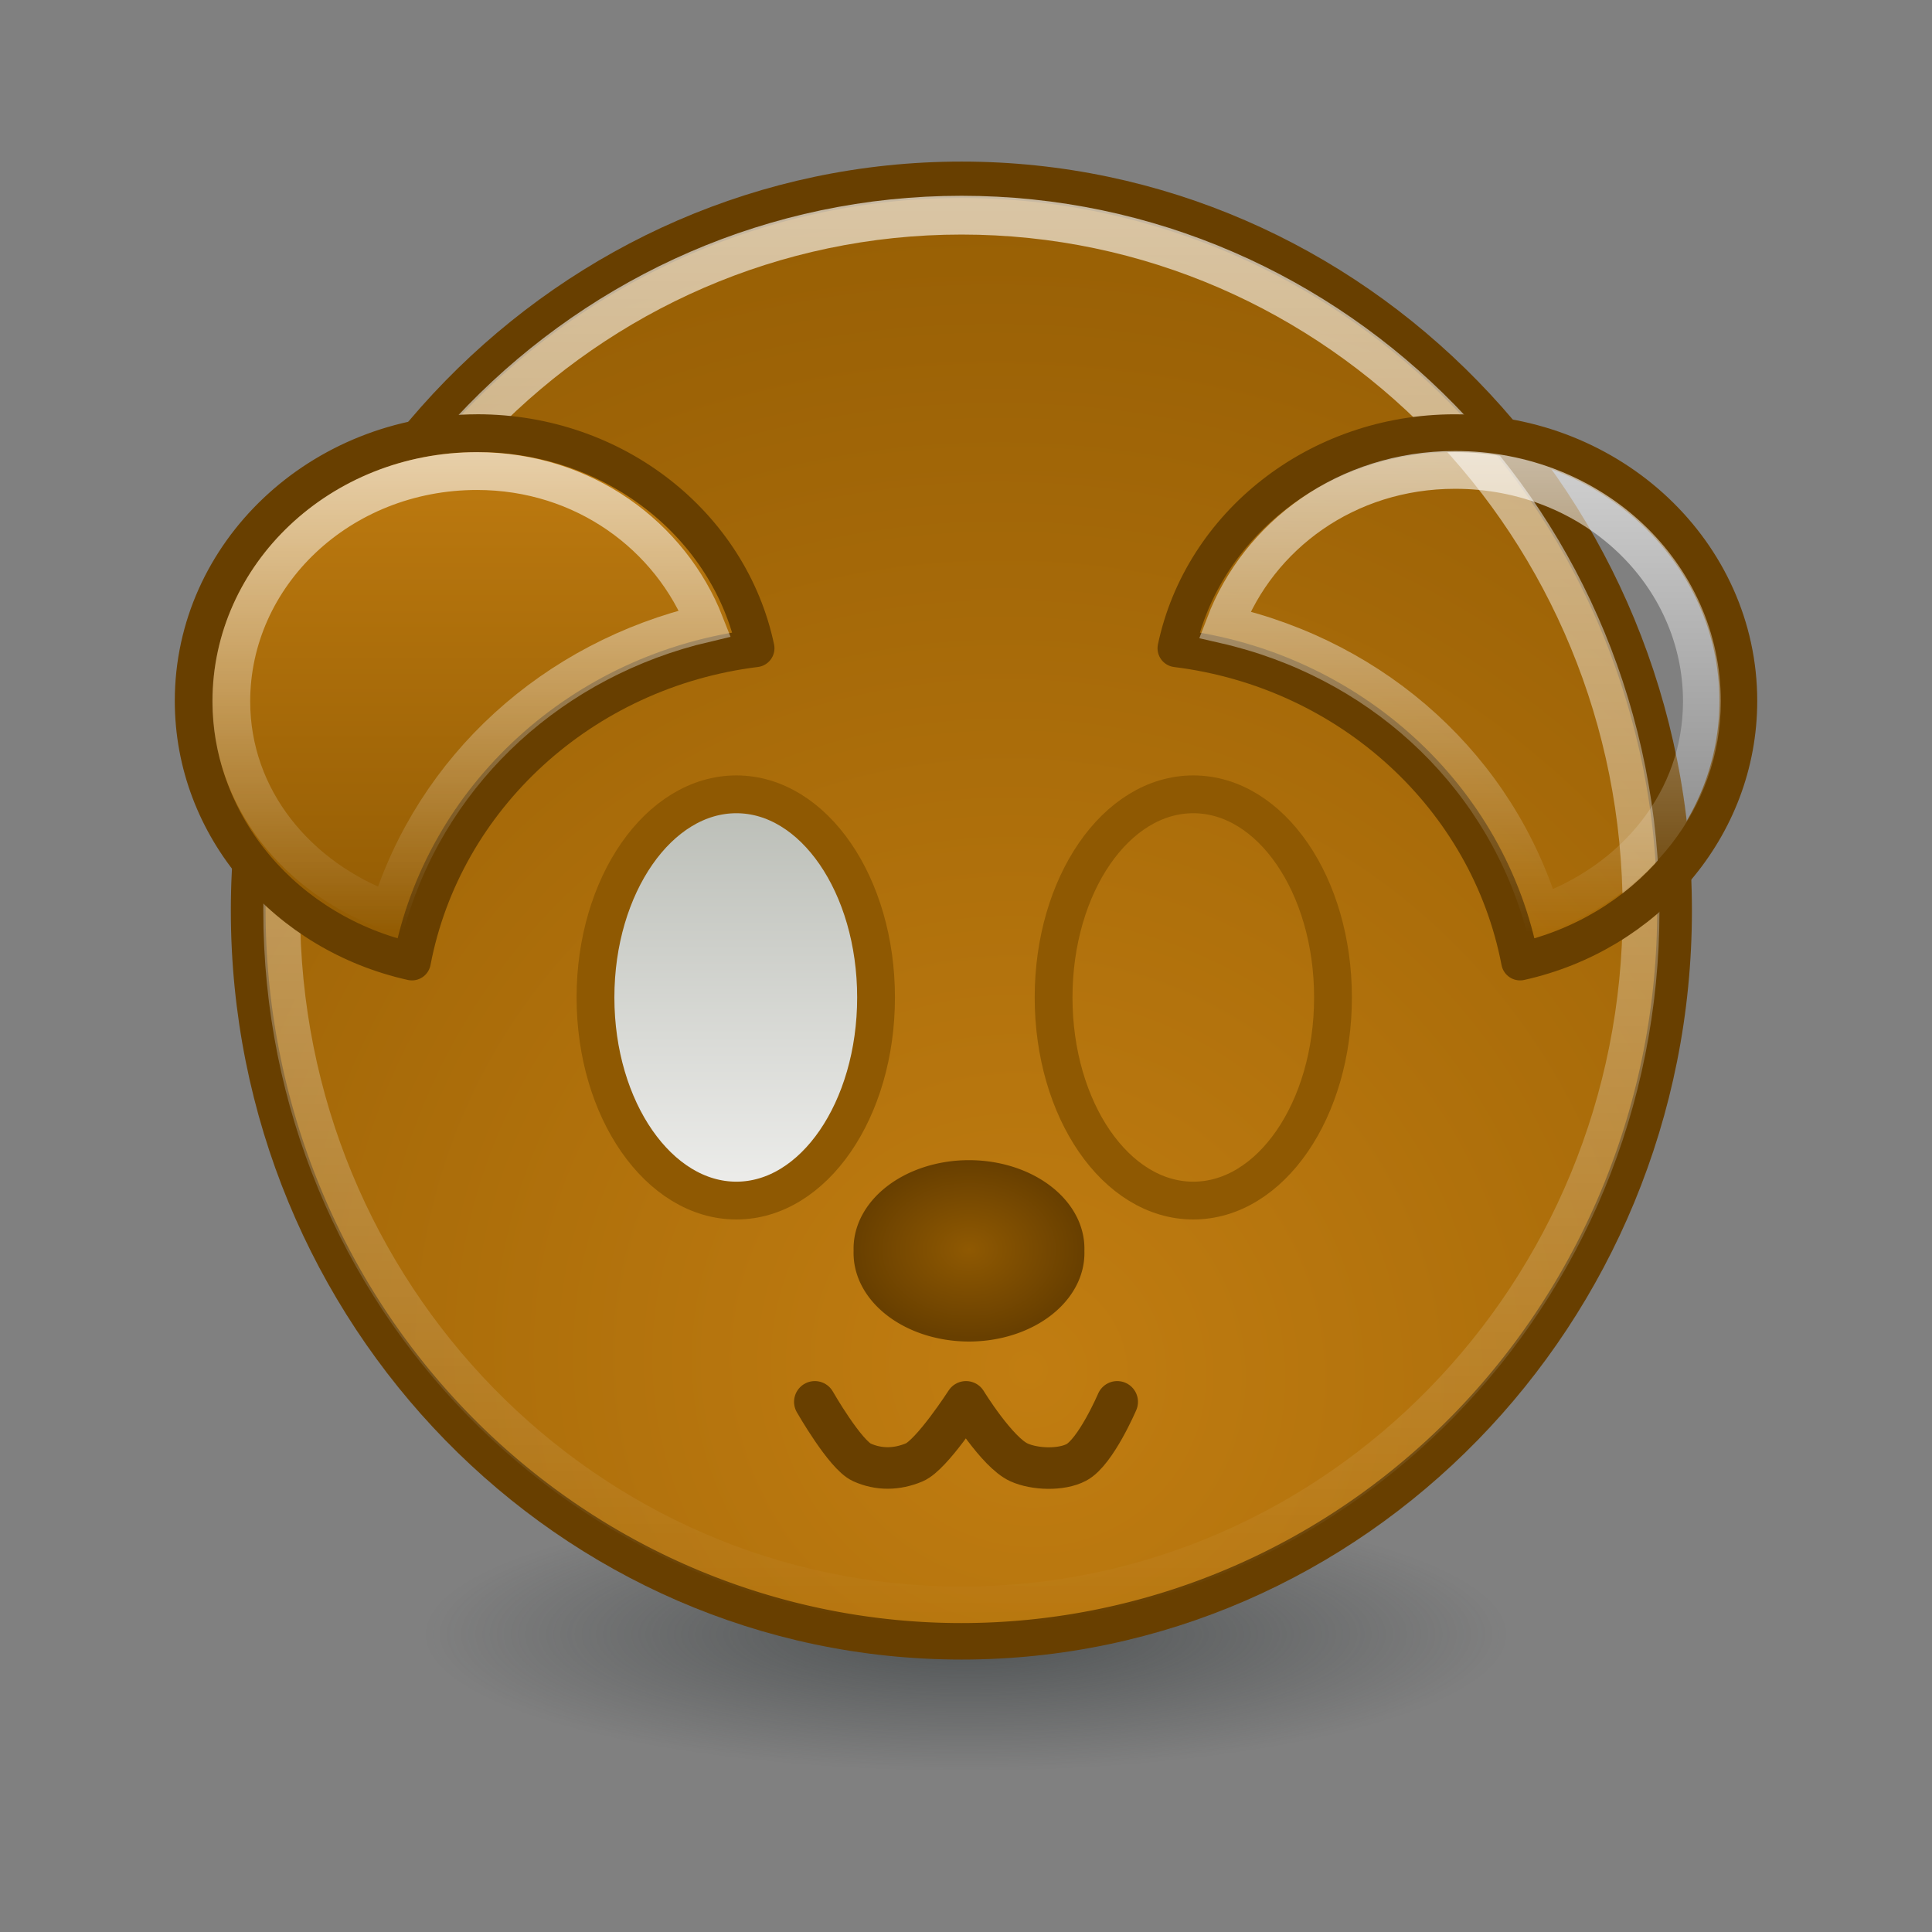 <svg:svg xmlns:ns1="http://www.w3.org/1999/xlink" xmlns:svg="http://www.w3.org/2000/svg" height="51.114" viewBox="-1.557 -1.557 51.114 51.114" width="51.114">
 <svg:rect x="-1.557" y="-1.557" width="51.114" height="51.114" fill="#808080" stroke="none"/>
 <svg:defs id="0">
  <svg:linearGradient id="3">
   <svg:stop id="Q" stop-color="#8f5902" />
   <svg:stop id="R" offset="1" stop-color="#683f00" />
  </svg:linearGradient>
  <svg:linearGradient id="4">
   <svg:stop id="S" stop-color="#2e3436" />
   <svg:stop id="T" offset="1" stop-color="#2e3436" stop-opacity="0" />
  </svg:linearGradient>
  <svg:linearGradient id="5">
   <svg:stop id="U" stop-color="#babdb6" />
   <svg:stop id="V" offset="1" stop-color="#eeeeec" />
  </svg:linearGradient>
  <svg:linearGradient id="6">
   <svg:stop id="W" stop-color="#fff" stop-opacity="0.8" />
   <svg:stop id="X" offset="1" stop-color="#fff" stop-opacity="0" />
  </svg:linearGradient>
  <svg:linearGradient id="7">
   <svg:stop id="Y" stop-color="#c17d11" />
   <svg:stop id="Z" offset="1" stop-color="#8f5902" />
  </svg:linearGradient>
  <svg:radialGradient cx="27.633" cy="45.552" gradientTransform="matrix(1,0,0,0.252,0,34.071)" gradientUnits="userSpaceOnUse" id="8" r="14.341" ns1:href="#4" />
  <svg:radialGradient cx="211.23" cy="-24.954" gradientTransform="matrix(1.37,-1.398,1.521,1.342,-61.979,357.017)" gradientUnits="userSpaceOnUse" id="9" r="61.56" ns1:href="#7" />
  <svg:linearGradient gradientUnits="userSpaceOnUse" id="A" x2="0" y1="-70.3" y2="49.68" ns1:href="#6" />
  <svg:linearGradient gradientUnits="userSpaceOnUse" id="B" x2="0" y1="16.873" y2="31.851" ns1:href="#7" />
  <svg:linearGradient gradientUnits="userSpaceOnUse" id="C" x2="0" y1="17.875" y2="30.531" ns1:href="#6" />
  <svg:linearGradient gradientUnits="userSpaceOnUse" id="D" x2="0" y1="17.844" y2="30.594" ns1:href="#6" />
  <svg:linearGradient gradientUnits="userSpaceOnUse" id="E" x2="0" y1="20.927" y2="31.675" ns1:href="#5" />
  <svg:radialGradient cx="24.18" cy="31.851" gradientTransform="matrix(1,0,0,0.529,0,14.989)" gradientUnits="userSpaceOnUse" id="F" r="1.517" ns1:href="#3" />
 </svg:defs>
 <svg:g id="1" transform="translate(3.865e-4,-1.469)">
  <svg:path d="m 41.974,45.552 a 14.341,3.614 0 1 1 -28.682,0 14.341,3.614 0 1 1 28.682,0 z" fill="url(#8)" id="G" opacity="0.6" transform="translate(-3.633,-2.4)" />
  <svg:path d="m 183.562,-73.219 c -35.604,0 -64.656,28.156 -64.656,62.906 0,34.75 29.052,62.906 64.656,62.906 35.604,0 64.625,-28.158 64.625,-62.906 0,-34.748 -29.021,-62.906 -64.625,-62.906 z" fill="#683f00" id="H" transform="matrix(0.299,0,0,0.315,-31.003,27.251)" />
  <svg:path d="m 245.112,-10.315 a 61.565,59.844 0 1 1 -123.13,0 61.565,59.844 0 1 1 123.13,0 z" fill="url(#9)" id="I" transform="matrix(0.299,0,0,0.315,-31.003,27.251)" />
  <svg:path d="m 183.562,-68.719 c -33.22,0 -60.156,26.181 -60.156,58.406 0,32.225 26.936,58.406 60.156,58.406 33.22,0 60.125,-26.18 60.125,-58.406 0,-32.226 -26.905,-58.406 -60.125,-58.406 z" fill="none" id="J" opacity="0.8" stroke="url(#A)" stroke-linecap="round" stroke-width="3.257" transform="matrix(0.299,0,0,0.315,-31.003,27.251)" />
  <svg:path d="m 20,37 c 0,0 0.799,1.399 1.245,1.601 0.446,0.201 0.923,0.195 1.386,0 0.463,-0.195 1.369,-1.601 1.369,-1.601 0,0 0.819,1.337 1.4,1.601 0.416,0.189 1.118,0.214 1.521,0 C 27.432,38.328 28,37 28,37" fill="none" id="K" stroke="#683f00" stroke-linecap="round" stroke-linejoin="round" stroke-width="1.099" />
  <svg:g id="L" transform="translate(0,-6)">
   <svg:path d="m 11.07,17.373 c -4.144,0 -7.503,3.169 -7.503,7.082 0,3.351 2.462,6.158 5.774,6.895 0.828,-4.339 4.504,-7.72 9.091,-8.288 -0.685,-3.247 -3.722,-5.69 -7.363,-5.69 z" fill="url(#B)" id="a" stroke="#683f00" stroke-linecap="round" stroke-linejoin="round" />
   <svg:path d="m 11.062,18.375 c -3.628,0 -6.5,2.758 -6.5,6.094 1e-7,2.566 1.746,4.678 4.188,5.562 1.18,-3.808 4.34,-6.683 8.344,-7.625 C 16.188,20.102 13.893,18.375 11.062,18.375 z" fill="none" id="b" opacity="0.8" stroke="url(#C)" stroke-linecap="round" />
  </svg:g>
  <svg:g id="M" transform="translate(0,-6)">
   <svg:path d="m 36.93,17.373 c 4.144,0 7.503,3.169 7.503,7.082 0,3.351 -2.462,6.158 -5.774,6.895 C 37.83,27.012 34.154,23.631 29.567,23.063 c 0.685,-3.247 3.722,-5.69 7.363,-5.69 z" fill="url(#B)" id="c" stroke="#683f00" stroke-linecap="round" stroke-linejoin="round" />
   <svg:path d="m 36.938,18.344 c -2.875,0 -5.197,1.739 -6.094,4.094 4.04,0.925 7.21,3.814 8.375,7.656 2.481,-0.882 4.25,-3.022 4.25,-5.625 0,-3.365 -2.877,-6.125 -6.531,-6.125 z" fill="none" id="d" opacity="0.8" stroke="url(#D)" stroke-linecap="round" />
  </svg:g>
  <svg:g fill="url(#E)" id="N">
   <svg:path d="m 17.924,20.927 c -2.048,0 -3.727,2.401 -3.727,5.374 0,2.973 1.679,5.374 3.727,5.374 2.048,0 3.696,-2.401 3.696,-5.374 0,-2.973 -1.648,-5.374 -3.696,-5.374 z" id="e" />
   <svg:path d="m 30.013,20.927 c -2.048,0 -3.696,2.401 -3.696,5.374 0,2.973 1.648,5.374 3.696,5.374 2.048,0 3.696,-2.401 3.696,-5.374 0,-2.973 -1.648,-5.374 -3.696,-5.374 z" id="f" />
  </svg:g>
  <svg:path d="m 17.924,20.927 c -2.048,0 -3.727,2.401 -3.727,5.374 0,2.973 1.679,5.374 3.727,5.374 2.048,0 3.696,-2.401 3.696,-5.374 0,-2.973 -1.648,-5.374 -3.696,-5.374 z" fill="none" id="O" stroke="#8f5902" stroke-linecap="round" />
  <svg:path d="m 30.013,20.927 c -2.048,0 -3.696,2.401 -3.696,5.374 0,2.973 1.648,5.374 3.696,5.374 2.048,0 3.696,-2.401 3.696,-5.374 0,-2.973 -1.648,-5.374 -3.696,-5.374 z" fill="none" id="P" stroke="#8f5902" stroke-linecap="round" />
 </svg:g>
 <svg:path d="m 25.695,31.851 a 1.517,0.803 0 1 1 -3.033,0 1.517,0.803 0 1 1 3.033,0 z" fill="url(#F)" id="2" transform="matrix(2.013,0,0,2.913,-24.592,-61.246)" />
</svg:svg>